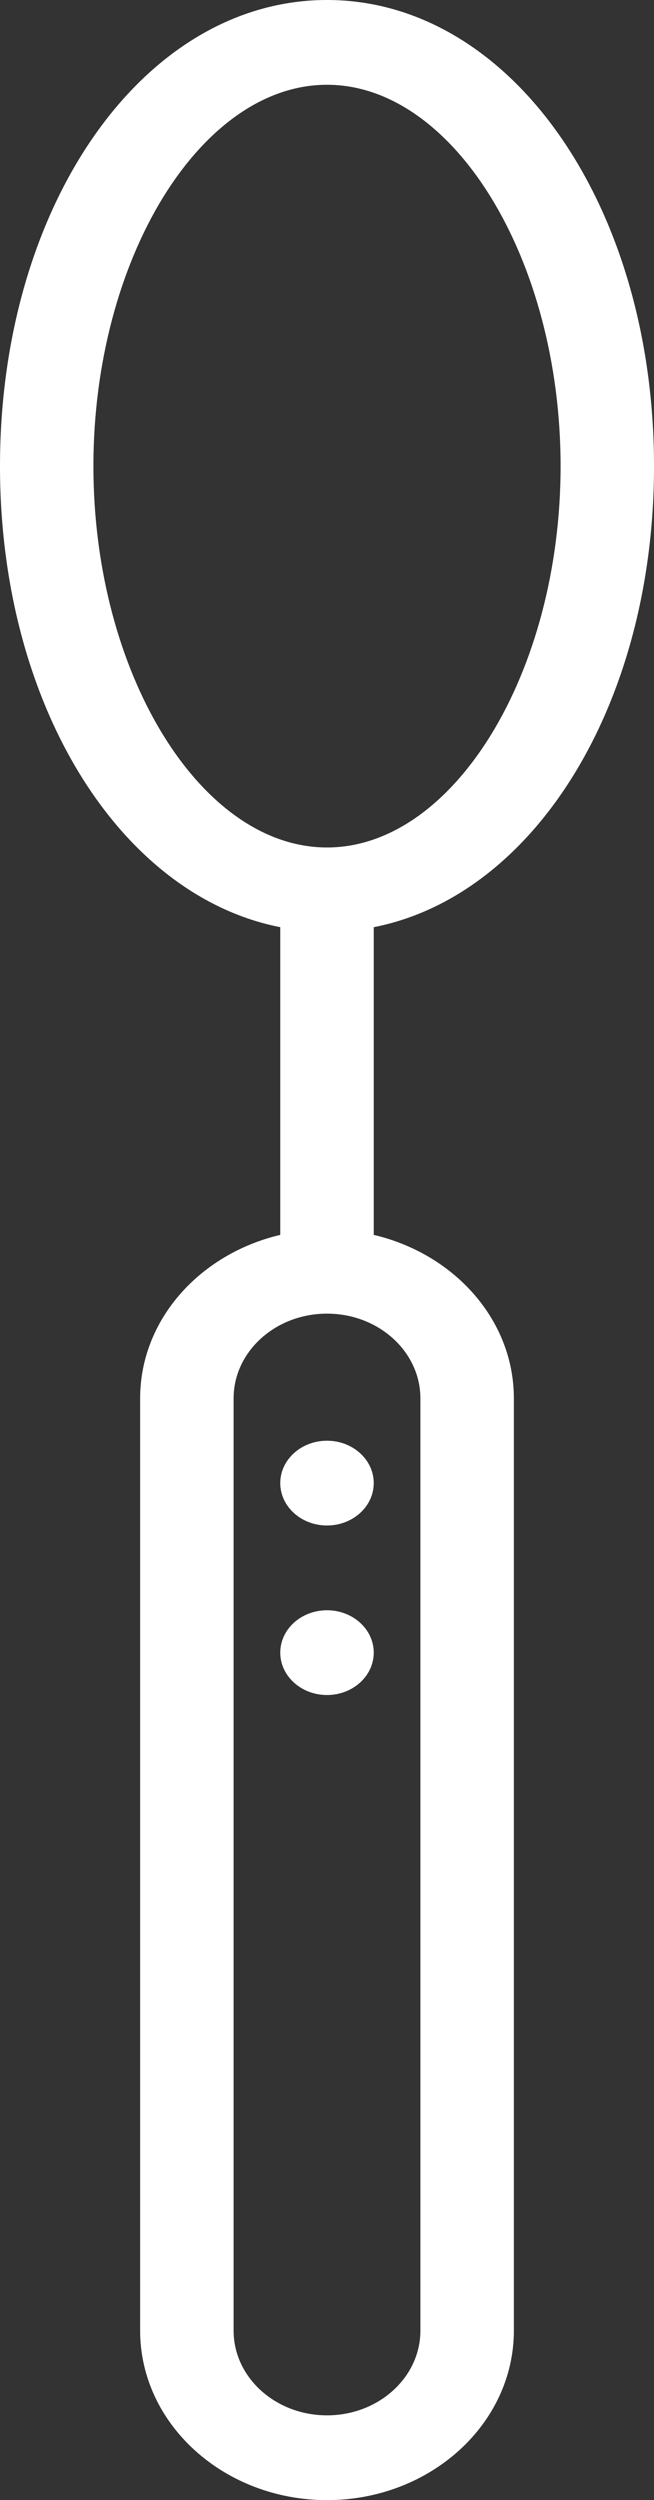 <?xml version="1.0" encoding="UTF-8"?>
<svg width="11px" height="42px" viewBox="0 0 11 42" version="1.1" xmlns="http://www.w3.org/2000/svg" xmlns:xlink="http://www.w3.org/1999/xlink">
    <rect x="0" y="0" width="11" height="42" fill="#333333" stroke="none"/>
    <!-- Generator: Sketch 49 (51002) - http://www.bohemiancoding.com/sketch -->
    <title>spoon</title>
    <desc>Created with Sketch.</desc>
    <defs></defs>
    <g id="Page-1" stroke="none" stroke-width="1" fill="none" fill-rule="evenodd">
        <g id="Landing-Page" transform="translate(-522, -861)" fill="#FFFFFF">
            <path d="M528.286,881.745 L528.286,876.576 C530.984,876.047 533,872.84 533,868.831 C533,864.44 530.584,861 527.5,861 C524.416,861 522,864.44 522,868.831 C522,872.84 524.016,876.047 526.714,876.576 L526.714,881.745 C525.363,882.063 524.357,883.168 524.357,884.492 L524.357,900.153 C524.357,901.723 525.767,903 527.5,903 C529.233,903 530.643,901.723 530.643,900.153 L530.643,884.492 C530.643,883.168 529.637,882.063 528.286,881.745 L528.286,881.745 L528.286,881.745 L528.286,881.745 L528.286,881.745 L528.286,881.745 L528.286,881.745 L528.286,881.745 L528.286,881.745 L528.286,881.745 L528.286,881.745 Z M523.571,868.831 C523.571,865.357 525.371,862.424 527.5,862.424 C529.629,862.424 531.429,865.357 531.429,868.831 C531.429,872.304 529.629,875.237 527.5,875.237 C525.371,875.237 523.571,872.304 523.571,868.831 L523.571,868.831 L523.571,868.831 L523.571,868.831 L523.571,868.831 L523.571,868.831 L523.571,868.831 L523.571,868.831 L523.571,868.831 L523.571,868.831 L523.571,868.831 Z M529.071,900.153 C529.071,900.938 528.367,901.576 527.5,901.576 C526.633,901.576 525.929,900.938 525.929,900.153 L525.929,884.492 C525.929,883.706 526.633,883.068 527.5,883.068 C528.367,883.068 529.071,883.706 529.071,884.492 L529.071,900.153 L529.071,900.153 L529.071,900.153 L529.071,900.153 L529.071,900.153 L529.071,900.153 L529.071,900.153 L529.071,900.153 L529.071,900.153 L529.071,900.153 Z M527.5,886.627 C527.934,886.627 528.286,886.308 528.286,885.915 C528.286,885.522 527.934,885.203 527.5,885.203 C527.066,885.203 526.714,885.522 526.714,885.915 C526.714,886.308 527.066,886.627 527.5,886.627 L527.5,886.627 L527.5,886.627 L527.5,886.627 L527.5,886.627 L527.5,886.627 L527.5,886.627 L527.5,886.627 L527.5,886.627 L527.5,886.627 Z M527.5,889.475 C527.934,889.475 528.286,889.156 528.286,888.763 C528.286,888.37 527.934,888.051 527.5,888.051 C527.066,888.051 526.714,888.37 526.714,888.763 C526.714,889.156 527.066,889.475 527.5,889.475 L527.5,889.475 L527.5,889.475 L527.5,889.475 L527.5,889.475 L527.5,889.475 L527.5,889.475 L527.5,889.475 L527.5,889.475 L527.5,889.475 Z" id="spoon"></path>
        </g>
    </g>
</svg>